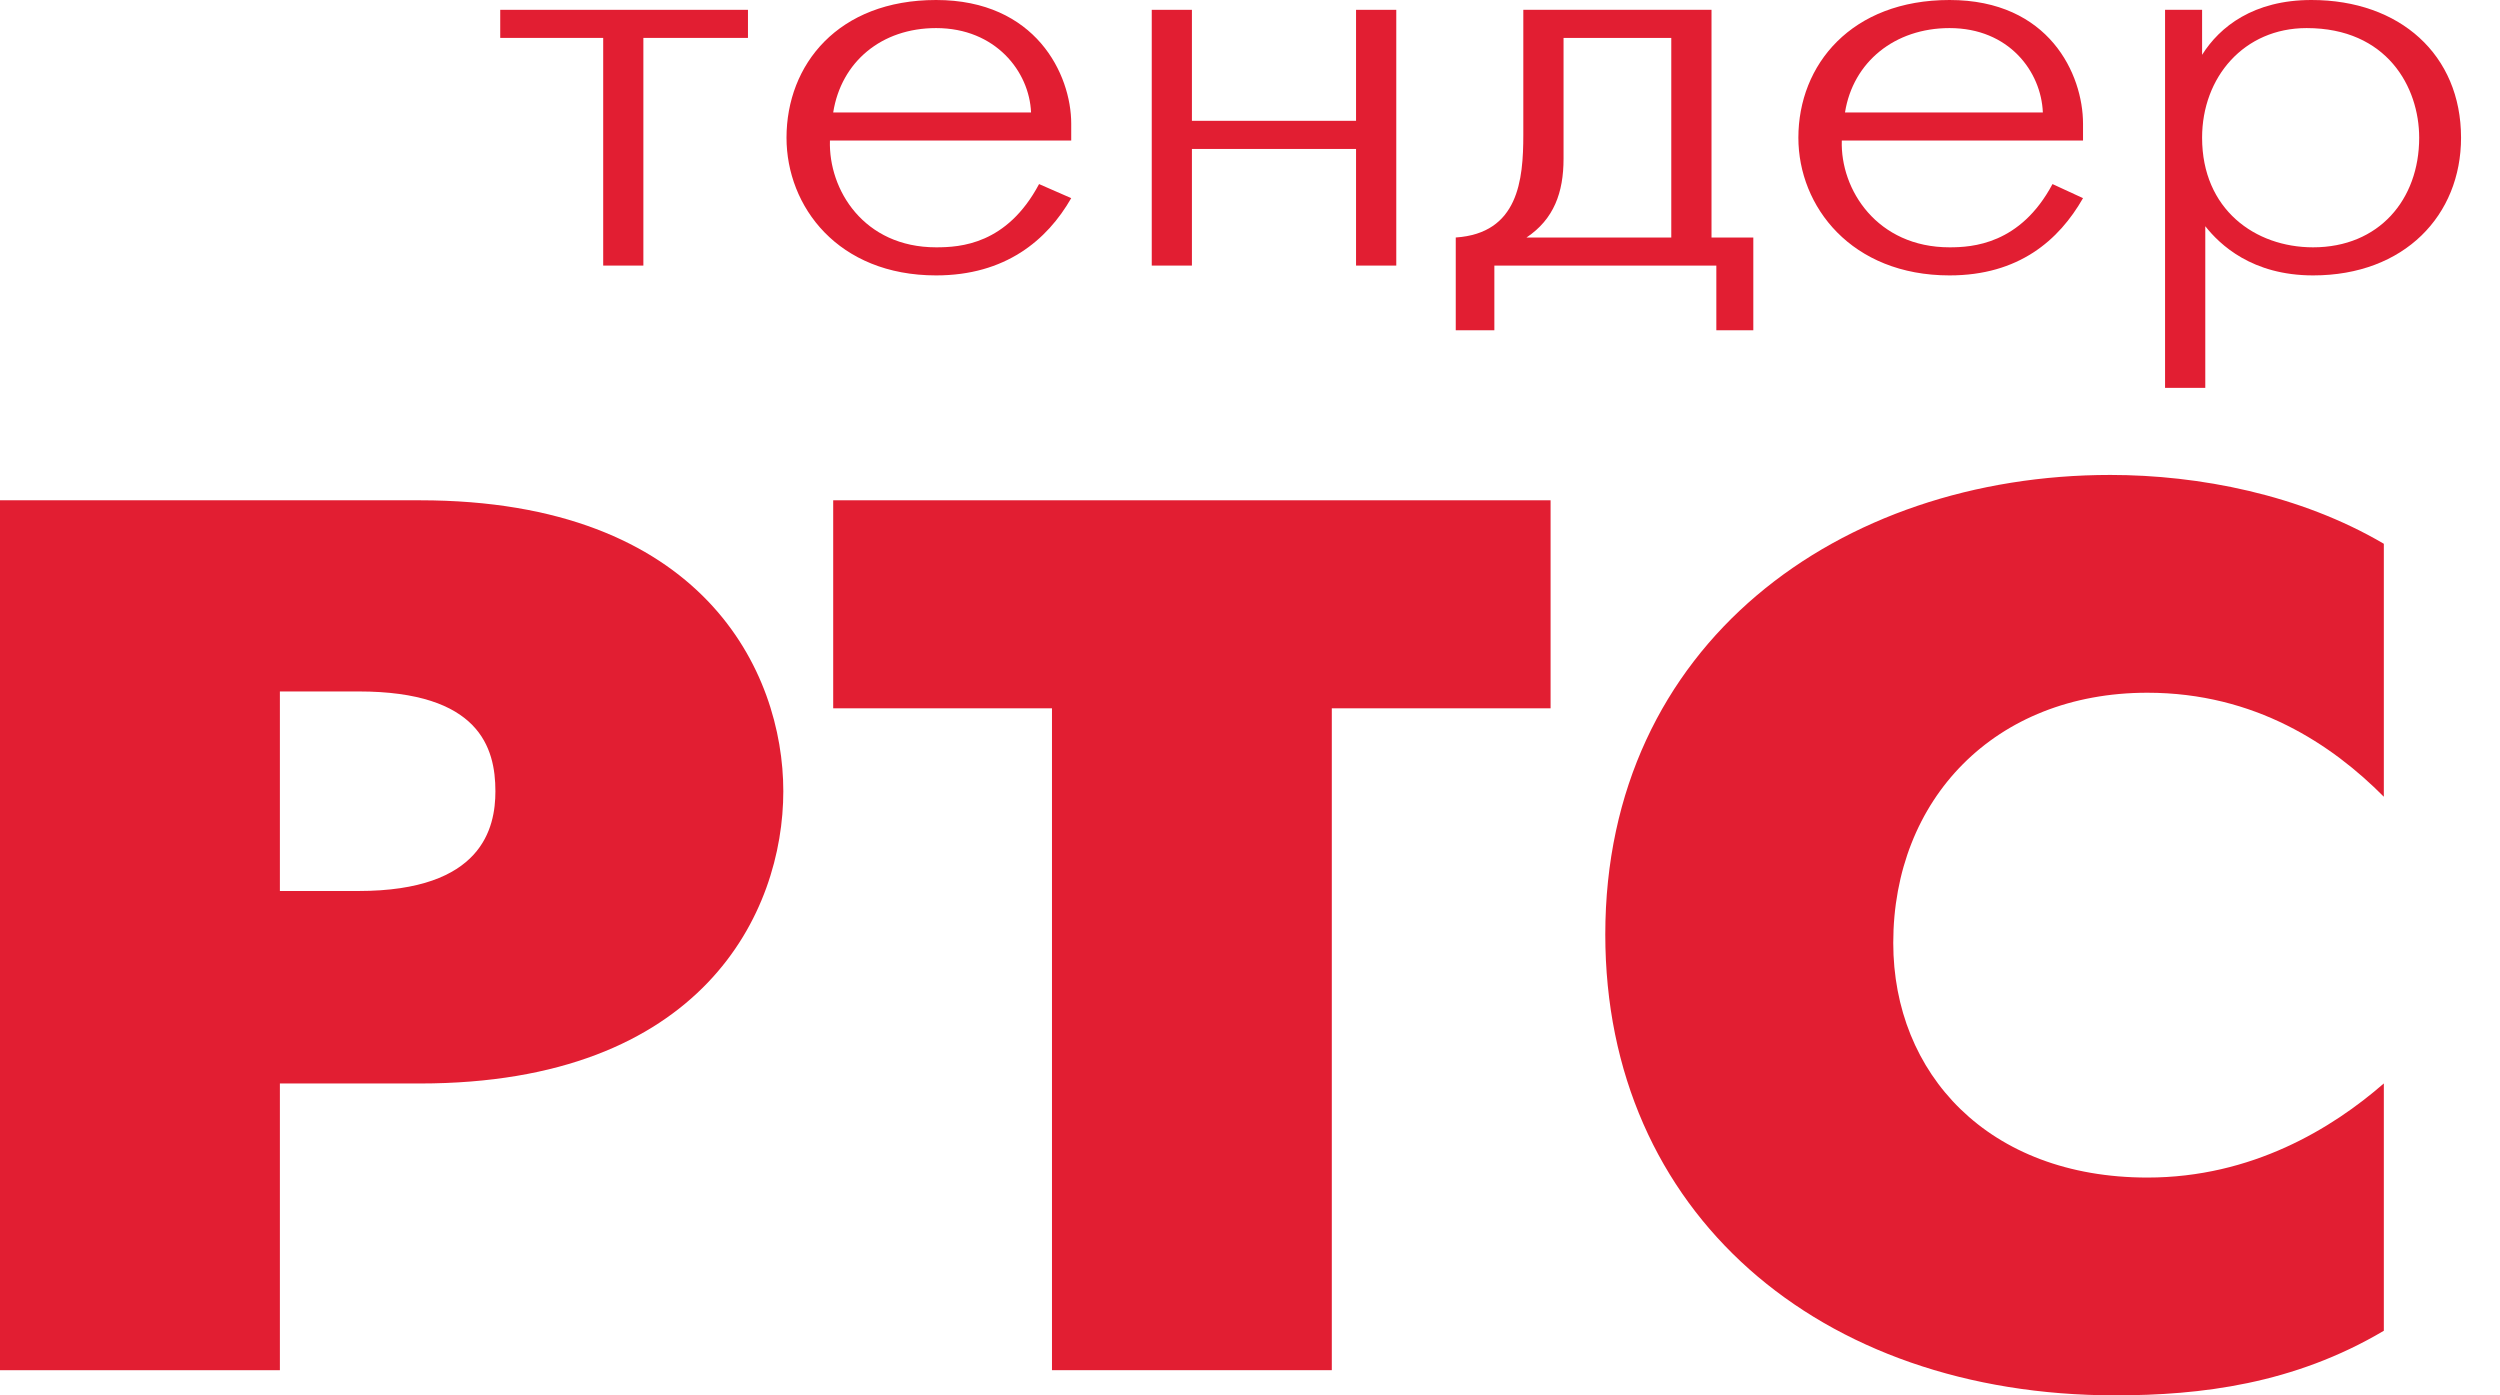 <svg width="43" height="24" viewBox="0 0 43 24" fill="none" xmlns="http://www.w3.org/2000/svg">
<path d="M4.814 15.325H6.169C8.3 15.325 8.521 14.237 8.521 13.609C8.521 12.859 8.244 11.893 6.169 11.893H4.814V15.325ZM0 8.605H7.221C12.09 8.605 13.473 11.554 13.473 13.609C13.473 15.687 12.09 18.636 7.221 18.636H4.814V23.567H0V8.605Z" fill="#E21E32"/>
<path d="M18.094 12.183H14.331V8.605H26.67V12.183H22.907V23.567H18.094V12.183Z" fill="#E21E32"/>
<path d="M41.002 22.889C39.452 23.807 37.848 24 36.381 24C31.291 24 27.611 20.858 27.611 16.073C27.611 11.069 31.651 8.169 36.298 8.169C37.82 8.169 39.563 8.507 41.002 9.353V13.704C40.116 12.81 38.788 11.915 36.935 11.915C34.306 11.915 32.564 13.752 32.564 16.218C32.564 18.465 34.196 20.254 36.935 20.254C38.733 20.254 40.116 19.408 41.002 18.635V22.889Z" fill="#E21E32"/>
<path d="M10.375 0.652H8.604V0.169H12.865V0.652H11.066V4.568H10.375V0.652Z" fill="#E21E32"/>
<path d="M17.734 1.934C17.706 1.233 17.125 0.483 16.101 0.483C15.161 0.483 14.469 1.064 14.331 1.934H17.734ZM18.425 3.408C18.01 4.133 17.291 4.737 16.101 4.737C14.414 4.737 13.528 3.553 13.528 2.369C13.528 1.112 14.414 0 16.101 0C17.817 0 18.425 1.281 18.425 2.127V2.417H14.275C14.248 3.263 14.856 4.254 16.101 4.254C16.516 4.254 17.319 4.206 17.872 3.166L18.425 3.408Z" fill="#E21E32"/>
<path d="M19.81 0.169H20.501V2.078H23.324V0.169H24.016V4.568H23.324V2.562H20.501V4.568H19.81V0.169Z" fill="#E21E32"/>
<path d="M28.746 0.652H26.893V2.731C26.893 3.311 26.727 3.77 26.256 4.085H28.746V0.652ZM29.438 0.169V4.085H30.157V5.68H29.521V4.568H25.703V5.68H25.039V4.085C26.118 4.012 26.201 3.094 26.201 2.32V0.169H29.438Z" fill="#E21E32"/>
<path d="M35.137 1.934C35.109 1.233 34.556 0.483 33.532 0.483C32.592 0.483 31.872 1.064 31.734 1.934H35.137ZM35.828 3.408C35.414 4.133 34.722 4.737 33.532 4.737C31.845 4.737 30.932 3.553 30.932 2.369C30.932 1.112 31.845 0 33.532 0C35.248 0 35.828 1.281 35.828 2.127V2.417H31.679C31.651 3.263 32.287 4.254 33.532 4.254C33.92 4.254 34.749 4.206 35.303 3.166L35.828 3.408Z" fill="#E21E32"/>
<path d="M41.61 2.369C41.61 1.499 41.057 0.483 39.674 0.483C38.595 0.483 37.876 1.329 37.876 2.369C37.876 3.601 38.788 4.254 39.785 4.254C40.919 4.254 41.61 3.432 41.61 2.369ZM37.876 0.169V0.943C38.18 0.459 38.761 0 39.757 0C41.279 0 42.33 0.943 42.33 2.369C42.33 3.698 41.361 4.737 39.785 4.737C38.733 4.737 38.18 4.206 37.931 3.891V6.671H37.239V0.169H37.876Z" fill="#E21E32"/>
</svg>
